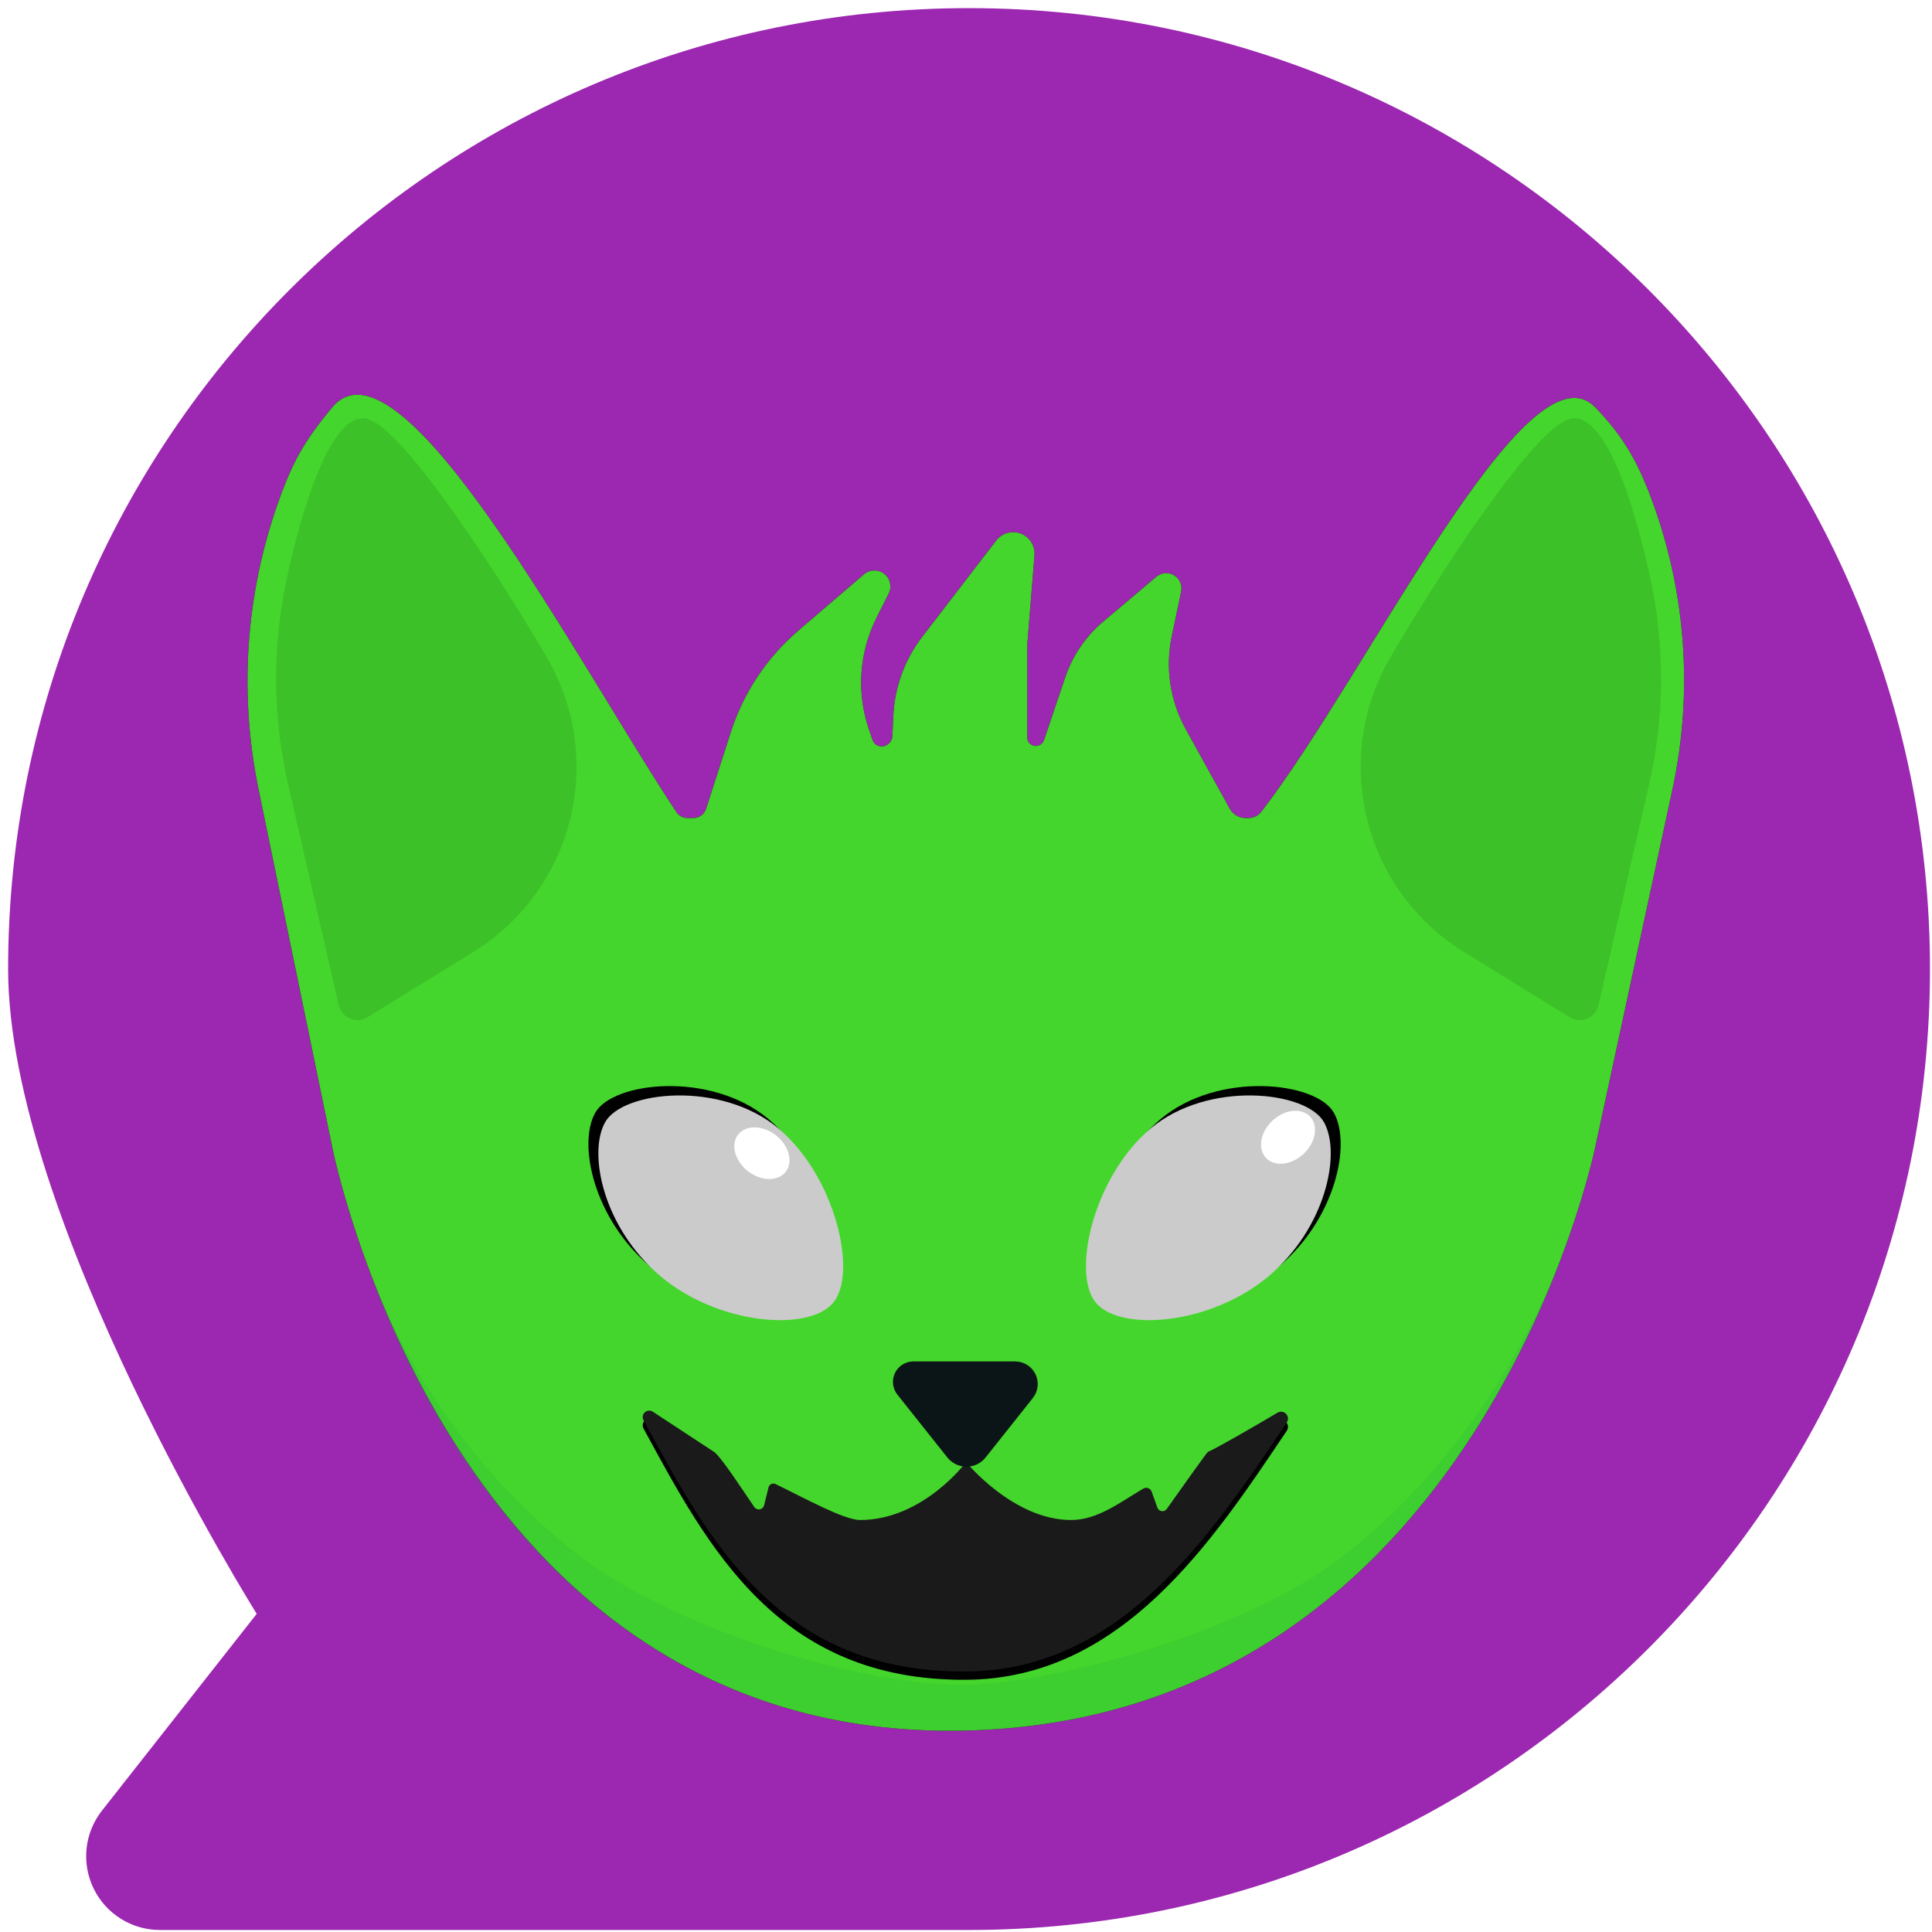 <?xml version="1.0" encoding="UTF-8" standalone="no" ?>
<svg xmlns="http://www.w3.org/2000/svg" xmlns:xlink="http://www.w3.org/1999/xlink" version="1.1" width="100" height="100" viewBox="0 0 50 50" xml:space="preserve">
<defs>
</defs>

<g transform="matrix(1.017 0 0 1.017 25.079 25.079)" id="5KhNnJpPpNGGfTQEWGgaJ"  >
<!-- main color -->
<path style="stroke: rgb(193,214,235); stroke-width: 0; stroke-dasharray: none; stroke-linecap: butt; stroke-dashoffset: 0; stroke-linejoin: miter; stroke-miterlimit: 4; fill: #9c27b0; fill-rule: nonzero; opacity: 1;"  transform=" translate(0, 0)" d="M 0 -24.453 C 13.498 -24.453 24.453 -13.498 24.453 0 C 24.453 13.498 13.498 24.453 0 24.453 C -4.741 24.453 -13.796 24.453 -20.59 24.453 L -20.59 24.453 C -21.309 24.453 -21.964 24.043 -22.278 23.397 C -22.592 22.75 -22.51 21.982 -22.066 21.417 L -18.127 16.408 C -18.127 16.408 -24.453 6.312 -24.453 3.552713678800501e-15 C -24.453 -13.498 -13.498 -24.453 0 -24.453 z" stroke-linecap="round" />
</g>

<g transform="matrix(0.832 0 0 0.832 24.995 27.504)" id="czJzT4Hwbs6DG6H3EvhdA"  >
<path style="stroke:white;stroke-width: 0; stroke-dasharray: none; stroke-linecap: butt; stroke-dashoffset: 0; stroke-linejoin: miter; stroke-miterlimit: 4; stroke: white;fill-rule: nonzero; opacity: 1;filter: url(#SVGID_337);"  transform=" translate(0, 0)" d="M -22.001 -8.514 C -22.644 -11.637 -22.377 -14.879 -21.232 -17.855 C -20.882 -18.764 -20.529 -19.402 -19.71 -20.384 C -17.569 -22.947 -12.014 -12.342 -9.002 -7.795 L -9.002 -7.795 C -8.926 -7.68 -8.796 -7.611 -8.658 -7.612 L -8.471 -7.612 L -8.471 -7.612 C -8.292 -7.612 -8.133 -7.727 -8.078 -7.898 L -7.308 -10.287 L -7.308 -10.287 C -6.913 -11.512 -6.187 -12.604 -5.21 -13.441 L -3.165 -15.194 L -3.165 -15.194 C -2.986 -15.347 -2.723 -15.353 -2.537 -15.207 C -2.351 -15.062 -2.294 -14.805 -2.4 -14.594 L -2.775 -13.848 L -2.775 -13.848 C -3.319 -12.768 -3.405 -11.516 -3.015 -10.372 L -2.903 -10.044 L -2.903 -10.044 C -2.874 -9.958 -2.807 -9.889 -2.722 -9.858 C -2.637 -9.826 -2.542 -9.834 -2.463 -9.88 L -2.447 -9.89 L -2.447 -9.89 C -2.35 -9.947 -2.288 -10.049 -2.283 -10.162 L -2.255 -10.783 L -2.255 -10.783 C -2.215 -11.679 -1.899 -12.542 -1.352 -13.253 L 0.946 -16.244 L 0.946 -16.244 C 1.126 -16.477 1.438 -16.565 1.713 -16.459 C 1.987 -16.353 2.16 -16.079 2.136 -15.785 L 1.912 -13.019 L 1.912 -10.109 L 1.912 -10.109 C 1.912 -10.029 1.951 -9.953 2.016 -9.907 L 2.019 -9.905 L 2.019 -9.905 C 2.089 -9.855 2.179 -9.841 2.261 -9.868 C 2.343 -9.894 2.407 -9.958 2.435 -10.04 L 3.092 -11.984 L 3.092 -11.984 C 3.32 -12.661 3.73 -13.263 4.276 -13.723 L 5.928 -15.117 L 5.928 -15.117 C 6.083 -15.248 6.303 -15.265 6.477 -15.162 C 6.651 -15.058 6.74 -14.855 6.698 -14.657 L 6.406 -13.269 L 6.406 -13.269 C 6.199 -12.284 6.353 -11.258 6.84 -10.378 L 8.21 -7.902 L 8.21 -7.902 C 8.309 -7.723 8.497 -7.612 8.702 -7.612 L 8.8 -7.612 L 8.8 -7.612 C 8.952 -7.612 9.095 -7.682 9.188 -7.802 C 12.484 -12.061 17.463 -22.565 19.582 -20.384 C 20.403 -19.538 20.84 -18.774 21.207 -17.851 L 21.207 -17.851 C 22.385 -14.882 22.654 -11.63 21.981 -8.508 L 19.582 2.61 C 19.582 2.61 15.955 20.447 -0.08 20.774 C -16.116 21.101 -19.71 2.61 -19.71 2.61 z" stroke-linecap="round" />
<filter id="SVGID_337" y="-29.626%" height="159.251%" x="-28.951%" width="157.903%" >
	<feGaussianBlur in="SourceAlpha" stdDeviation="2"></feGaussianBlur>
	<feOffset dx="0" dy="0" result="oBlur" ></feOffset>
	<feFlood flood-color="rgb(108,59,244)" flood-opacity="1"/>
	<feComposite in2="oBlur" operator="in" />
	<feMerge>
		<feMergeNode></feMergeNode>
		<feMergeNode in="SourceGraphic"></feMergeNode>
	</feMerge>
</filter>
<path style="stroke: rgb(166,191,166); stroke-width: 0; stroke-dasharray: none; stroke-linecap: butt; stroke-dashoffset: 0; stroke-linejoin: miter; stroke-miterlimit: 4; fill: rgb(68,214,44); fill-rule: nonzero; opacity: 1;"  transform=" translate(0, 0)" d="M -22.001 -8.514 C -22.644 -11.637 -22.377 -14.879 -21.232 -17.855 C -20.882 -18.764 -20.529 -19.402 -19.71 -20.384 C -17.569 -22.947 -12.014 -12.342 -9.002 -7.795 L -9.002 -7.795 C -8.926 -7.68 -8.796 -7.611 -8.658 -7.612 L -8.471 -7.612 L -8.471 -7.612 C -8.292 -7.612 -8.133 -7.727 -8.078 -7.898 L -7.308 -10.287 L -7.308 -10.287 C -6.913 -11.512 -6.187 -12.604 -5.21 -13.441 L -3.165 -15.194 L -3.165 -15.194 C -2.986 -15.347 -2.723 -15.353 -2.537 -15.207 C -2.351 -15.062 -2.294 -14.805 -2.4 -14.594 L -2.775 -13.848 L -2.775 -13.848 C -3.319 -12.768 -3.405 -11.516 -3.015 -10.372 L -2.903 -10.044 L -2.903 -10.044 C -2.874 -9.958 -2.807 -9.889 -2.722 -9.858 C -2.637 -9.826 -2.542 -9.834 -2.463 -9.88 L -2.447 -9.89 L -2.447 -9.89 C -2.35 -9.947 -2.288 -10.049 -2.283 -10.162 L -2.255 -10.783 L -2.255 -10.783 C -2.215 -11.679 -1.899 -12.542 -1.352 -13.253 L 0.946 -16.244 L 0.946 -16.244 C 1.126 -16.477 1.438 -16.565 1.713 -16.459 C 1.987 -16.353 2.16 -16.079 2.136 -15.785 L 1.912 -13.019 L 1.912 -10.109 L 1.912 -10.109 C 1.912 -10.029 1.951 -9.953 2.016 -9.907 L 2.019 -9.905 L 2.019 -9.905 C 2.089 -9.855 2.179 -9.841 2.261 -9.868 C 2.343 -9.894 2.407 -9.958 2.435 -10.04 L 3.092 -11.984 L 3.092 -11.984 C 3.32 -12.661 3.73 -13.263 4.276 -13.723 L 5.928 -15.117 L 5.928 -15.117 C 6.083 -15.248 6.303 -15.265 6.477 -15.162 C 6.651 -15.058 6.74 -14.855 6.698 -14.657 L 6.406 -13.269 L 6.406 -13.269 C 6.199 -12.284 6.353 -11.258 6.84 -10.378 L 8.21 -7.902 L 8.21 -7.902 C 8.309 -7.723 8.497 -7.612 8.702 -7.612 L 8.8 -7.612 L 8.8 -7.612 C 8.952 -7.612 9.095 -7.682 9.188 -7.802 C 12.484 -12.061 17.463 -22.565 19.582 -20.384 C 20.403 -19.538 20.84 -18.774 21.207 -17.851 L 21.207 -17.851 C 22.385 -14.882 22.654 -11.63 21.981 -8.508 L 19.582 2.61 C 19.582 2.61 15.955 20.447 -0.08 20.774 C -16.116 21.101 -19.71 2.61 -19.71 2.61 z" stroke-linecap="round" />
</g>
<g transform="matrix(0.832 0 0 0.832 24.843 31.553)" id="LQ_81o81XQWJDY5Qn_xoc"  >
<!-- <path style="stroke: rgb(0,157,67); stroke-width: 0; stroke-dasharray: none; stroke-linecap: butt; stroke-dashoffset: 0; stroke-linejoin: miter; stroke-miterlimit: 4; fill: rgb(0,0,0); fill-rule: nonzero; opacity: 0.05;"  transform=" translate(0, 0)" d="M -6.1603 -5.46401 C -6.1603 -5.46401 -2.93196 -2.5373200000000002 -2.4850700000000003 0.3978099999999998 C -2.0745000000000005 3.0943699999999996 -2.1391700000000005 3.50989 -2.0720500000000004 5.0495399999999995 L -2.0720500000000004 5.0495399999999995 C -2.0619400000000003 5.281509999999999 -1.8707800000000003 5.464289999999999 -1.6385800000000004 5.463989999999999 L 1.9347899999999998 5.463989999999999 L 1.9347899999999998 5.463989999999999 C 2.20523 5.463879999999999 2.42724 5.250049999999999 2.4375 4.979799999999999 C 2.49501 3.464369999999999 2.43787 3.053769999999999 2.7898 0.39779999999999927 C 3.17873 -2.537340000000001 6.16029 -5.4640200000000005 6.16029 -5.4640200000000005 z" stroke-linecap="round" /> -->
</g>
<g transform="matrix(1.106 0 0 1.067 24.983 39.883)" id="3znMYGLmKmzcnLE2ZhgWr"  >
<path style="stroke:white;stroke-width: 0; stroke-dasharray: none; stroke-linecap: butt; stroke-dashoffset: 0; stroke-linejoin: miter; stroke-miterlimit: 4; stroke: white;fill-rule: nonzero; opacity: 1;filter: url(#SVGID_0);"  transform=" translate(0, 0)" d="M -7.531 -2.931 C -7.564 -2.995 -7.552 -3.074 -7.5 -3.123 C -7.449 -3.172 -7.372 -3.178 -7.313 -3.138 C -6.842 -2.814 -5.979 -2.233 -5.881 -2.164 C -5.722 -2.052 -5.236 -1.277 -4.938 -0.825 L -4.938 -0.825 C -4.909 -0.783 -4.859 -0.761 -4.81 -0.77 C -4.761 -0.779 -4.721 -0.818 -4.709 -0.868 L -4.605 -1.303 L -4.605 -1.303 C -4.597 -1.339 -4.573 -1.368 -4.541 -1.384 C -4.509 -1.399 -4.472 -1.399 -4.441 -1.383 C -3.802 -1.064 -2.843 -0.511 -2.463 -0.511 C -0.99 -0.511 0.018 -1.915 0.018 -1.915 C 0.018 -1.915 1.122 -0.511 2.475 -0.511 C 3.105 -0.511 3.639 -0.956 4.165 -1.273 L 4.165 -1.273 C 4.199 -1.294 4.241 -1.298 4.279 -1.283 C 4.317 -1.269 4.346 -1.238 4.36 -1.199 L 4.494 -0.81 L 4.494 -0.81 C 4.51 -0.765 4.549 -0.732 4.595 -0.726 C 4.64 -0.719 4.686 -0.739 4.713 -0.779 C 5.029 -1.238 5.65 -2.152 5.677 -2.164 C 5.91 -2.268 6.774 -2.79 7.306 -3.115 L 7.306 -3.115 C 7.371 -3.155 7.454 -3.142 7.506 -3.085 C 7.557 -3.028 7.564 -2.942 7.522 -2.877 C 5.775 -0.177 3.658 3.14 0.018 3.164 C -4.387 3.194 -6.023 -0.055 -7.531 -2.931 z" stroke-linecap="round" />
<filter id="SVGID_0" y="-23.16%" height="146.32%" x="-20%" width="140%" >
	<feGaussianBlur in="SourceAlpha" stdDeviation="0"></feGaussianBlur>
	<feOffset dx="0" dy="0.2" result="oBlur" ></feOffset>
	<feFlood flood-color="rgb(18,160,79)" flood-opacity="1"/>
	<feComposite in2="oBlur" operator="in" />
	<feMerge>
		<feMergeNode></feMergeNode>
		<feMergeNode in="SourceGraphic"></feMergeNode>
	</feMerge>
</filter>


<path style="stroke: rgb(53,237,61); stroke-width: 0; stroke-dasharray: none; stroke-linecap: butt; stroke-dashoffset: 0; stroke-linejoin: miter; stroke-miterlimit: 4; fill: #1A1A1B; fill-rule: nonzero; opacity: 1;"  transform=" translate(0, 0)" d="M -7.531 -2.931 C -7.564 -2.995 -7.552 -3.074 -7.5 -3.123 C -7.449 -3.172 -7.372 -3.178 -7.313 -3.138 C -6.842 -2.814 -5.979 -2.233 -5.881 -2.164 C -5.722 -2.052 -5.236 -1.277 -4.938 -0.825 L -4.938 -0.825 C -4.909 -0.783 -4.859 -0.761 -4.81 -0.77 C -4.761 -0.779 -4.721 -0.818 -4.709 -0.868 L -4.605 -1.303 L -4.605 -1.303 C -4.597 -1.339 -4.573 -1.368 -4.541 -1.384 C -4.509 -1.399 -4.472 -1.399 -4.441 -1.383 C -3.802 -1.064 -2.843 -0.511 -2.463 -0.511 C -0.99 -0.511 0.018 -1.915 0.018 -1.915 C 0.018 -1.915 1.122 -0.511 2.475 -0.511 C 3.105 -0.511 3.639 -0.956 4.165 -1.273 L 4.165 -1.273 C 4.199 -1.294 4.241 -1.298 4.279 -1.283 C 4.317 -1.269 4.346 -1.238 4.36 -1.199 L 4.494 -0.81 L 4.494 -0.81 C 4.51 -0.765 4.549 -0.732 4.595 -0.726 C 4.64 -0.719 4.686 -0.739 4.713 -0.779 C 5.029 -1.238 5.65 -2.152 5.677 -2.164 C 5.91 -2.268 6.774 -2.79 7.306 -3.115 L 7.306 -3.115 C 7.371 -3.155 7.454 -3.142 7.506 -3.085 C 7.557 -3.028 7.564 -2.942 7.522 -2.877 C 5.775 -0.177 3.658 3.14 0.018 3.164 C -4.387 3.194 -6.023 -0.055 -7.531 -2.931 z" stroke-linecap="round" />
</g>
<g transform="matrix(1.442 0 0 1.449 24.983 36.596)" id="txcp_yqI5qYdHfZjFWcJc"  >
<path style="stroke: rgb(0,0,0); stroke-width: 0; stroke-dasharray: none; stroke-linecap: butt; stroke-dashoffset: 0; stroke-linejoin: miter; stroke-miterlimit: 4; fill: rgb(11,20,22); fill-rule: nonzero; opacity: 1;"  transform=" translate(0, 0)" d="M -1.22 -0.348 C -1.307 -0.457 -1.324 -0.607 -1.263 -0.734 C -1.202 -0.86 -1.073 -0.94 -0.932 -0.94 L 0.894 -0.94 L 0.894 -0.94 C 1.05 -0.94 1.191 -0.851 1.259 -0.712 C 1.327 -0.573 1.308 -0.407 1.211 -0.286 L 0.364 0.775 L 0.364 0.775 C 0.281 0.879 0.155 0.94 0.021 0.94 C -0.113 0.94 -0.24 0.879 -0.323 0.775 z" stroke-linecap="round" />
</g>
<g transform="matrix(-0.958 0.804 0.529 0.63 31.185 31.217)" id="rN_n2WaEOms_eVhz6R1aP"  >
<path style="stroke:white;stroke-width: 0; stroke-dasharray: none; stroke-linecap: butt; stroke-dashoffset: 0; stroke-linejoin: miter; stroke-miterlimit: 4; stroke: white;fill-rule: nonzero; opacity: 1;filter: url(#SVGID_463);"  transform=" translate(0, 0)" d="M -0.176 -2.973 C 1.374 -2.973 3.025 -1.076 3.013 0.134 C 3.001 1.344 1.481 2.973 -0.069 2.973 C -1.62 2.973 -2.867 1.488 -3.004 0.379 C -3.141 -0.73 -1.727 -2.973 -0.176 -2.973 z" stroke-linecap="round" />
<filter id="SVGID_463" y="-20.415%" height="140.829%" x="-24.676%" width="149.351%" >
	<feGaussianBlur in="SourceAlpha" stdDeviation="0"></feGaussianBlur>
	<feOffset dx="-0.282" dy="-0.025" result="oBlur" ></feOffset>
	<feFlood flood-color="rgb(114,114,114)" flood-opacity="1"/>
	<feComposite in2="oBlur" operator="in" />
	<feMerge>
		<feMergeNode></feMergeNode>
		<feMergeNode in="SourceGraphic"></feMergeNode>
	</feMerge>
</filter>
<path style="stroke: rgb(138,37,39); stroke-width: 0; stroke-dasharray: none; stroke-linecap: butt; stroke-dashoffset: 0; stroke-linejoin: miter; stroke-miterlimit: 4; fill: rgb(203,203,203); fill-rule: nonzero; opacity: 1;"  transform=" translate(0, 0)" d="M -0.176 -2.973 C 1.374 -2.973 3.025 -1.076 3.013 0.134 C 3.001 1.344 1.481 2.973 -0.069 2.973 C -1.62 2.973 -2.867 1.488 -3.004 0.379 C -3.141 -0.73 -1.727 -2.973 -0.176 -2.973 z" stroke-linecap="round" />
</g>
<g transform="matrix(0.958 0.804 -0.529 0.63 18.74 31.217)" id="YiMpJUipvwnXPJhPpEh_A"  >
<path style="stroke:white;stroke-width: 0; stroke-dasharray: none; stroke-linecap: butt; stroke-dashoffset: 0; stroke-linejoin: miter; stroke-miterlimit: 4; stroke: white;fill-rule: nonzero; opacity: 1;filter: url(#SVGID_482);"  transform=" translate(0, 0)" d="M -0.176 -2.973 C 1.374 -2.973 3.025 -1.076 3.013 0.134 C 3.001 1.344 1.481 2.973 -0.069 2.973 C -1.62 2.973 -2.867 1.488 -3.004 0.379 C -3.141 -0.73 -1.727 -2.973 -0.176 -2.973 z" stroke-linecap="round" />
<filter id="SVGID_482" y="-20.415%" height="140.829%" x="-24.676%" width="149.351%" >
	<feGaussianBlur in="SourceAlpha" stdDeviation="0"></feGaussianBlur>
	<feOffset dx="-0.282" dy="-0.025" result="oBlur" ></feOffset>
	<feFlood flood-color="rgb(114,114,114)" flood-opacity="1"/>
	<feComposite in2="oBlur" operator="in" />
	<feMerge>
		<feMergeNode></feMergeNode>
		<feMergeNode in="SourceGraphic"></feMergeNode>
	</feMerge>
</filter>
<path style="stroke: rgb(138,37,39); stroke-width: 0; stroke-dasharray: none; stroke-linecap: butt; stroke-dashoffset: 0; stroke-linejoin: miter; stroke-miterlimit: 4; fill: rgb(203,203,203); fill-rule: nonzero; opacity: 1;"  transform=" translate(0, 0)" d="M -0.176 -2.973 C 1.374 -2.973 3.025 -1.076 3.013 0.134 C 3.001 1.344 1.481 2.973 -0.069 2.973 C -1.62 2.973 -2.867 1.488 -3.004 0.379 C -3.141 -0.73 -1.727 -2.973 -0.176 -2.973 z" stroke-linecap="round" />
</g>
<g transform="matrix(0.925 -0.863 0.65 0.697 33.334 29.432)" id="2iv-sMcUwkF3S76qJMYiG"  >
<path style="stroke: rgb(0,255,0); stroke-width: 0; stroke-dasharray: none; stroke-linecap: butt; stroke-dashoffset: 0; stroke-linejoin: miter; stroke-miterlimit: 4; fill: rgb(255,255,255); fill-rule: nonzero; opacity: 1;"  transform=" translate(0, 0)" d="M 0 -0.618 C 0.341 -0.618 0.618 -0.341 0.618 0 C 0.618 0.341 0.341 0.618 0 0.618 C -0.341 0.618 -0.618 0.341 -0.618 0 C -0.618 -0.341 -0.341 -0.618 0 -0.618 z" stroke-linecap="round" />
</g>
<g transform="matrix(0.997 0.779 -0.586 0.751 19.718 29.845)" id="R0Wf729BudX5M8bmvEKj7"  >
<path style="stroke: rgb(0,255,0); stroke-width: 0; stroke-dasharray: none; stroke-linecap: butt; stroke-dashoffset: 0; stroke-linejoin: miter; stroke-miterlimit: 4; fill: rgb(255,255,255); fill-rule: nonzero; opacity: 1;"  transform=" translate(0, 0)" d="M 0 -0.618 C 0.341 -0.618 0.618 -0.341 0.618 0 C 0.618 0.341 0.341 0.618 0 0.618 C -0.341 0.618 -0.618 0.341 -0.618 0 C -0.618 -0.341 -0.341 -0.618 0 -0.618 z" stroke-linecap="round" />
</g>
<g transform="matrix(0.339 0 0 0.597 25.079 38.398)" id="n_bGjKHo0I-XRYlYdFEd7"  >
<path style="stroke:white;stroke-width: 0; stroke-dasharray: none; stroke-linecap: butt; stroke-dashoffset: 0; stroke-linejoin: miter; stroke-miterlimit: 4; stroke: white;fill-rule: nonzero; opacity: 0.1;filter: url(#SVGID_189);"  transform=" translate(0, 0)" d="M -0.384 10.696 C -35.829 10.994 -45.787 -9.301 -45.787 -9.301 C -45.787 -9.301 -41.772 -2.138 -29.784 3.1 C -22.094 6.459 -7.685 8.789 -0.283 8.71 C 6.784 8.634 21.116 6.434 28.646 3.1 C 41.299 -2.503 45.787 -10.699 45.787 -10.699 C 45.787 -10.699 35.061 10.398 -0.384 10.696 z" stroke-linecap="round" />
<filter id="SVGID_189" y="-24.673%" height="149.347%" x="-21.092%" width="142.184%" >
	<feGaussianBlur in="SourceAlpha" stdDeviation="0.5"></feGaussianBlur>
	<feOffset dx="0" dy="0" result="oBlur" ></feOffset>
	<feFlood flood-color="rgb(0,0,0)" flood-opacity="1"/>
	<feComposite in2="oBlur" operator="in" />
	<feMerge>
		<feMergeNode></feMergeNode>
		<feMergeNode in="SourceGraphic"></feMergeNode>
	</feMerge>
</filter>
<path style="stroke: rgb(53,237,61); stroke-width: 0; stroke-dasharray: none; stroke-linecap: butt; stroke-dashoffset: 0; stroke-linejoin: miter; stroke-miterlimit: 4; fill: rgb(18,160,79); fill-rule: nonzero; opacity: 0.1;"  transform=" translate(0, 0)" d="M -0.384 10.696 C -35.829 10.994 -45.787 -9.301 -45.787 -9.301 C -45.787 -9.301 -41.772 -2.138 -29.784 3.1 C -22.094 6.459 -7.685 8.789 -0.283 8.71 C 6.784 8.634 21.116 6.434 28.646 3.1 C 41.299 -2.503 45.787 -10.699 45.787 -10.699 C 45.787 -10.699 35.061 10.398 -0.384 10.696 z" stroke-linecap="round" />
</g>
<g transform="matrix(-0.804 -0.215 -0.215 0.804 39.446 18.247)" id="zOmn7Gy5ucfRnoI1yIDsy"  >
<path style="stroke: rgb(0,157,67); stroke-width: 0; stroke-dasharray: none; stroke-linecap: butt; stroke-dashoffset: 0; stroke-linejoin: miter; stroke-miterlimit: 4; fill: rgb(0,0,0); fill-rule: nonzero; opacity: 0.1;"  transform=" translate(0, 0)" d="M 0.854 -9 C 1.858 -8.624 3.589 -3.333 4.403 -0.361 L 4.403 -0.361 C 5.372 3.18 3.341 6.847 -0.175 7.902 L -3.872 9.012 L -3.872 9.012 C -4.057 9.067 -4.258 9.03 -4.411 8.912 C -4.565 8.794 -4.651 8.609 -4.644 8.415 L -4.389 1.372 L -4.389 1.372 C -4.312 -0.774 -3.766 -2.876 -2.79 -4.788 C -1.954 -6.425 -0.232 -9.405 0.854 -9 z" stroke-linecap="round" />
</g>
<g transform="matrix(0.804 -0.215 0.215 0.804 10.689 18.247)" id="EpuDu92lGN83z3hbrO7o9"  >
<path style="stroke: rgb(0,157,67); stroke-width: 0; stroke-dasharray: none; stroke-linecap: butt; stroke-dashoffset: 0; stroke-linejoin: miter; stroke-miterlimit: 4; fill: rgb(0,0,0); fill-rule: nonzero; opacity: 0.1;"  transform=" translate(0, 0)" d="M 0.854 -9 C 1.858 -8.624 3.589 -3.333 4.403 -0.361 L 4.403 -0.361 C 5.372 3.18 3.341 6.847 -0.175 7.902 L -3.872 9.012 L -3.872 9.012 C -4.057 9.067 -4.258 9.03 -4.411 8.912 C -4.565 8.794 -4.651 8.609 -4.644 8.415 L -4.389 1.372 L -4.389 1.372 C -4.312 -0.774 -3.766 -2.876 -2.79 -4.788 C -1.954 -6.425 -0.232 -9.405 0.854 -9 z" stroke-linecap="round" />
</g>
<!-- голова -->
<!-- <g transform="matrix(0.8319099156 0 0 0.8319099156 24.9464369456 28.5801692454)" id="RTYMOi8rQ4bdl0gngSiFJ"  >
<path style="stroke:white;stroke-width: 0; stroke-dasharray: none; stroke-linecap: butt; stroke-dashoffset: 0; stroke-linejoin: miter; stroke-miterlimit: 4; stroke: white;fill-rule: nonzero; opacity: 1;filter: url(#SVGID_279);"  transform=" translate(0, 0)" d="M -21.60655 -4.55465 C -22.03117 -4.55465 -22.42906 -4.3473999999999995 -22.672439999999998 -3.9994499999999995 C -22.915819999999997 -3.6515099999999996 -22.97405 -3.2066699999999995 -22.828429999999997 -2.8077999999999994 L -20.795939999999998 2.7594900000000004 L -20.795939999999998 2.7594900000000004 C -20.45366 3.6970500000000004 -19.77537 4.474080000000001 -18.892629999999997 4.93986 L -11.962009999999996 8.59685 L -11.962009999999996 8.59685 C -11.620289999999995 8.77716 -11.204209999999996 8.7379 -10.902239999999995 8.49686 C -10.600269999999995 8.25581 -10.469789999999996 7.858779999999999 -10.569899999999995 7.48559 L -12.161259999999995 1.55335 L -12.161259999999995 1.55335 C -12.362909999999996 0.80165 -12.159209999999995 -0.0008200000000000429 -11.623459999999994 -0.56534 C -11.087709999999994 -1.1298599999999999 -10.296979999999994 -1.37522 -9.535769999999994 -1.21313 L -1.0320299999999936 0.5975900000000001 L -1.0320299999999936 0.5975900000000001 C -0.6236799999999936 0.68454 -0.20732999999999357 0.72838 0.2101700000000064 0.72838 L 0.2101700000000064 0.72838 L 0.2101700000000064 0.72838 C 0.6346600000000064 0.72838 1.0579700000000063 0.6837 1.4731000000000065 0.59506 L 9.784430000000006 -1.17942 L 9.784430000000006 -1.17942 C 10.565000000000005 -1.3460699999999999 11.375650000000006 -1.08944 11.918100000000006 -0.5039399999999999 C 12.460550000000007 0.08155000000000001 12.654660000000007 0.9094100000000002 12.429010000000005 1.6750099999999999 L 10.722290000000005 7.465590000000001 L 10.722290000000005 7.465590000000001 C 10.621800000000004 7.806540000000001 10.742870000000005 8.17408 11.026330000000005 8.38855 C 11.309780000000005 8.60302 11.696400000000006 8.61961 11.997190000000005 8.43021 L 18.761830000000003 4.170660000000001 L 18.761830000000003 4.170660000000001 C 19.418540000000004 3.7571400000000006 19.947720000000004 3.1696100000000005 20.290530000000004 2.473370000000001 L 22.772630000000003 -2.5676099999999993 L 22.772630000000003 -2.5676099999999993 C 22.971220000000002 -2.970929999999999 22.949030000000004 -3.447939999999999 22.713850000000004 -3.831079999999999 C 22.478670000000005 -4.214219999999999 22.063390000000005 -4.449939999999999 21.613860000000003 -4.455439999999999 L 14.768070000000002 -4.539179999999999 L 14.768070000000002 -4.539179999999999 C 14.067700000000002 -4.547749999999999 13.504440000000002 -5.117939999999999 13.504440000000002 -5.818369999999999 L 13.504440000000002 -7.2628499999999985 L 13.504440000000002 -7.2628499999999985 C 13.504440000000002 -7.745069999999998 13.253890000000002 -8.192659999999998 12.842810000000002 -8.444769999999998 C 12.431740000000001 -8.696879999999998 11.919200000000002 -8.717289999999998 11.489380000000002 -8.498679999999998 L 1.292460000000002 -3.3122999999999987 L 1.292460000000002 -3.3122999999999987 C 1.000740000000002 -3.1639199999999987 0.678090000000002 -3.0865799999999988 0.3508000000000019 -3.0865799999999988 L 0.1974900000000019 -3.0865799999999988 L 0.1974900000000019 -3.0865799999999988 C -0.20699999999999813 -3.0865799999999988 -0.6057999999999981 -3.1819399999999987 -0.9665299999999981 -3.364929999999999 L -11.225549999999998 -8.56899 L -11.225549999999998 -8.56899 C -11.627209999999998 -8.772739999999999 -12.105869999999998 -8.75329 -12.489679999999998 -8.517619999999999 C -12.873489999999999 -8.281949999999998 -13.107369999999998 -7.863869999999999 -13.107369999999998 -7.4134899999999995 L -13.107369999999998 -5.76941 L -13.107369999999998 -5.76941 C -13.107369999999998 -5.09852 -13.651239999999998 -4.55465 -14.322129999999998 -4.55465 z" stroke-linecap="round" />
<filter id="SVGID_279" y="-21.72232535%" height="143.4446507%" x="-20.65481269%" width="141.30962538%" >
	<feGaussianBlur in="SourceAlpha" stdDeviation="0.05"></feGaussianBlur>
	<feOffset dx="0.2" dy="0.2" result="oBlur" ></feOffset>
	<feFlood flood-color="rgb(65,39,137)" flood-opacity="1"/>
	<feComposite in2="oBlur" operator="in" />
	<feMerge>
		<feMergeNode></feMergeNode>
		<feMergeNode in="SourceGraphic"></feMergeNode>
	</feMerge>
</filter>
<path style="stroke: rgb(0,0,0); stroke-width: 0; stroke-dasharray: none; stroke-linecap: butt; stroke-dashoffset: 0; stroke-linejoin: miter; stroke-miterlimit: 4; fill: #1A1A1B; fill-rule: nonzero; opacity: 1;"  transform=" translate(0, 0)" d="M -21.60655 -4.55465 C -22.03117 -4.55465 -22.42906 -4.3473999999999995 -22.672439999999998 -3.9994499999999995 C -22.915819999999997 -3.6515099999999996 -22.97405 -3.2066699999999995 -22.828429999999997 -2.8077999999999994 L -20.795939999999998 2.7594900000000004 L -20.795939999999998 2.7594900000000004 C -20.45366 3.6970500000000004 -19.77537 4.474080000000001 -18.892629999999997 4.93986 L -11.962009999999996 8.59685 L -11.962009999999996 8.59685 C -11.620289999999995 8.77716 -11.204209999999996 8.7379 -10.902239999999995 8.49686 C -10.600269999999995 8.25581 -10.469789999999996 7.858779999999999 -10.569899999999995 7.48559 L -12.161259999999995 1.55335 L -12.161259999999995 1.55335 C -12.362909999999996 0.80165 -12.159209999999995 -0.0008200000000000429 -11.623459999999994 -0.56534 C -11.087709999999994 -1.1298599999999999 -10.296979999999994 -1.37522 -9.535769999999994 -1.21313 L -1.0320299999999936 0.5975900000000001 L -1.0320299999999936 0.5975900000000001 C -0.6236799999999936 0.68454 -0.20732999999999357 0.72838 0.2101700000000064 0.72838 L 0.2101700000000064 0.72838 L 0.2101700000000064 0.72838 C 0.6346600000000064 0.72838 1.0579700000000063 0.6837 1.4731000000000065 0.59506 L 9.784430000000006 -1.17942 L 9.784430000000006 -1.17942 C 10.565000000000005 -1.3460699999999999 11.375650000000006 -1.08944 11.918100000000006 -0.5039399999999999 C 12.460550000000007 0.08155000000000001 12.654660000000007 0.9094100000000002 12.429010000000005 1.6750099999999999 L 10.722290000000005 7.465590000000001 L 10.722290000000005 7.465590000000001 C 10.621800000000004 7.806540000000001 10.742870000000005 8.17408 11.026330000000005 8.38855 C 11.309780000000005 8.60302 11.696400000000006 8.61961 11.997190000000005 8.43021 L 18.761830000000003 4.170660000000001 L 18.761830000000003 4.170660000000001 C 19.418540000000004 3.7571400000000006 19.947720000000004 3.1696100000000005 20.290530000000004 2.473370000000001 L 22.772630000000003 -2.5676099999999993 L 22.772630000000003 -2.5676099999999993 C 22.971220000000002 -2.970929999999999 22.949030000000004 -3.447939999999999 22.713850000000004 -3.831079999999999 C 22.478670000000005 -4.214219999999999 22.063390000000005 -4.449939999999999 21.613860000000003 -4.455439999999999 L 14.768070000000002 -4.539179999999999 L 14.768070000000002 -4.539179999999999 C 14.067700000000002 -4.547749999999999 13.504440000000002 -5.117939999999999 13.504440000000002 -5.818369999999999 L 13.504440000000002 -7.2628499999999985 L 13.504440000000002 -7.2628499999999985 C 13.504440000000002 -7.745069999999998 13.253890000000002 -8.192659999999998 12.842810000000002 -8.444769999999998 C 12.431740000000001 -8.696879999999998 11.919200000000002 -8.717289999999998 11.489380000000002 -8.498679999999998 L 1.292460000000002 -3.3122999999999987 L 1.292460000000002 -3.3122999999999987 C 1.000740000000002 -3.1639199999999987 0.678090000000002 -3.0865799999999988 0.3508000000000019 -3.0865799999999988 L 0.1974900000000019 -3.0865799999999988 L 0.1974900000000019 -3.0865799999999988 C -0.20699999999999813 -3.0865799999999988 -0.6057999999999981 -3.1819399999999987 -0.9665299999999981 -3.364929999999999 L -11.225549999999998 -8.56899 L -11.225549999999998 -8.56899 C -11.627209999999998 -8.772739999999999 -12.105869999999998 -8.75329 -12.489679999999998 -8.517619999999999 C -12.873489999999999 -8.281949999999998 -13.107369999999998 -7.863869999999999 -13.107369999999998 -7.4134899999999995 L -13.107369999999998 -5.76941 L -13.107369999999998 -5.76941 C -13.107369999999998 -5.09852 -13.651239999999998 -4.55465 -14.322129999999998 -4.55465 z" stroke-linecap="round" />
</g> -->

<g transform="matrix(0.832 0 0 0.832 39.007 30.395)" id="mPerKeIiCr7W-fB9zuePq"  >
<!-- <path style="stroke: rgb(53,237,61); stroke-width: 0; stroke-dasharray: none; stroke-linecap: butt; stroke-dashoffset: 0; stroke-linejoin: miter; stroke-miterlimit: 4; fill: rgb(0,0,0); fill-rule: nonzero; opacity: 0.1;"  transform=" translate(0, 0)" d="M -2.22916 4.55731 L -3.26863 5.27754 L -4.39691 5.96014 C -4.39691 5.96014 -4.8785300000000005 6.39028 -5.23873 6.39028 C -5.598940000000001 6.39028 -5.94857 6.1518999999999995 -5.94857 6.1518999999999995 L 5.4411000000000005 -6.3903 L 5.687570000000001 -6.16999 L 5.687570000000001 -6.16999 C 5.713930000000001 -6.1464300000000005 5.734700000000001 -6.1173 5.7483900000000006 -6.084700000000001 L 5.853650000000001 -5.834010000000001 L 5.853650000000001 -5.834010000000001 C 5.969210000000001 -5.558780000000001 5.979630000000001 -5.250690000000001 5.8829400000000005 -4.968280000000001 L 5.611870000000001 -4.176610000000001 L 4.271520000000001 -1.421040000000001 L 3.2208200000000007 0.6103999999999989 L 2.4406600000000007 1.622329999999999 L 1.2390800000000006 2.427629999999999 L -0.6829799999999995 3.593729999999999 z" stroke-linecap="round" /> -->
</g>
<g transform="matrix(-0.832 0 0 0.832 10.885 30.395)" id="Jm9ZrlM0A4BT0oXmw44hf"  >
<!-- <path style="stroke: rgb(53,237,61); stroke-width: 0; stroke-dasharray: none; stroke-linecap: butt; stroke-dashoffset: 0; stroke-linejoin: miter; stroke-miterlimit: 4; fill: rgb(0,0,0); fill-rule: nonzero; opacity: 0.1;"  transform=" translate(0, 0)" d="M -1.68063 4.68224 L -2.8450300000000004 5.27754 L -4.08127 5.9879 C -4.08127 5.9879 -4.74643 6.39028 -5.10664 6.39028 C -5.46685 6.39028 -5.98306 6.39028 -5.98306 6.39028 L 5.56114 -6.390300000000001 L 5.84284 -5.986980000000001 L 5.84284 -5.986980000000001 C 5.85732 -5.9662500000000005 5.86844 -5.943380000000001 5.8758 -5.919190000000001 L 5.92918 -5.743840000000001 L 5.92918 -5.743840000000001 C 6.00343 -5.499950000000001 6.000859999999999 -5.239130000000001 5.92181 -4.996750000000001 L 5.697229999999999 -4.308140000000002 L 4.64812 -1.4210400000000014 L 3.8827399999999996 0.6643899999999987 L 3.1696199999999997 1.8721899999999987 L 2.4288199999999995 2.493179999999999 L 1.7875799999999995 2.8163099999999988 L -0.07895000000000052 3.857479999999999 z" stroke-linecap="round" /> -->
</g>
</svg>
